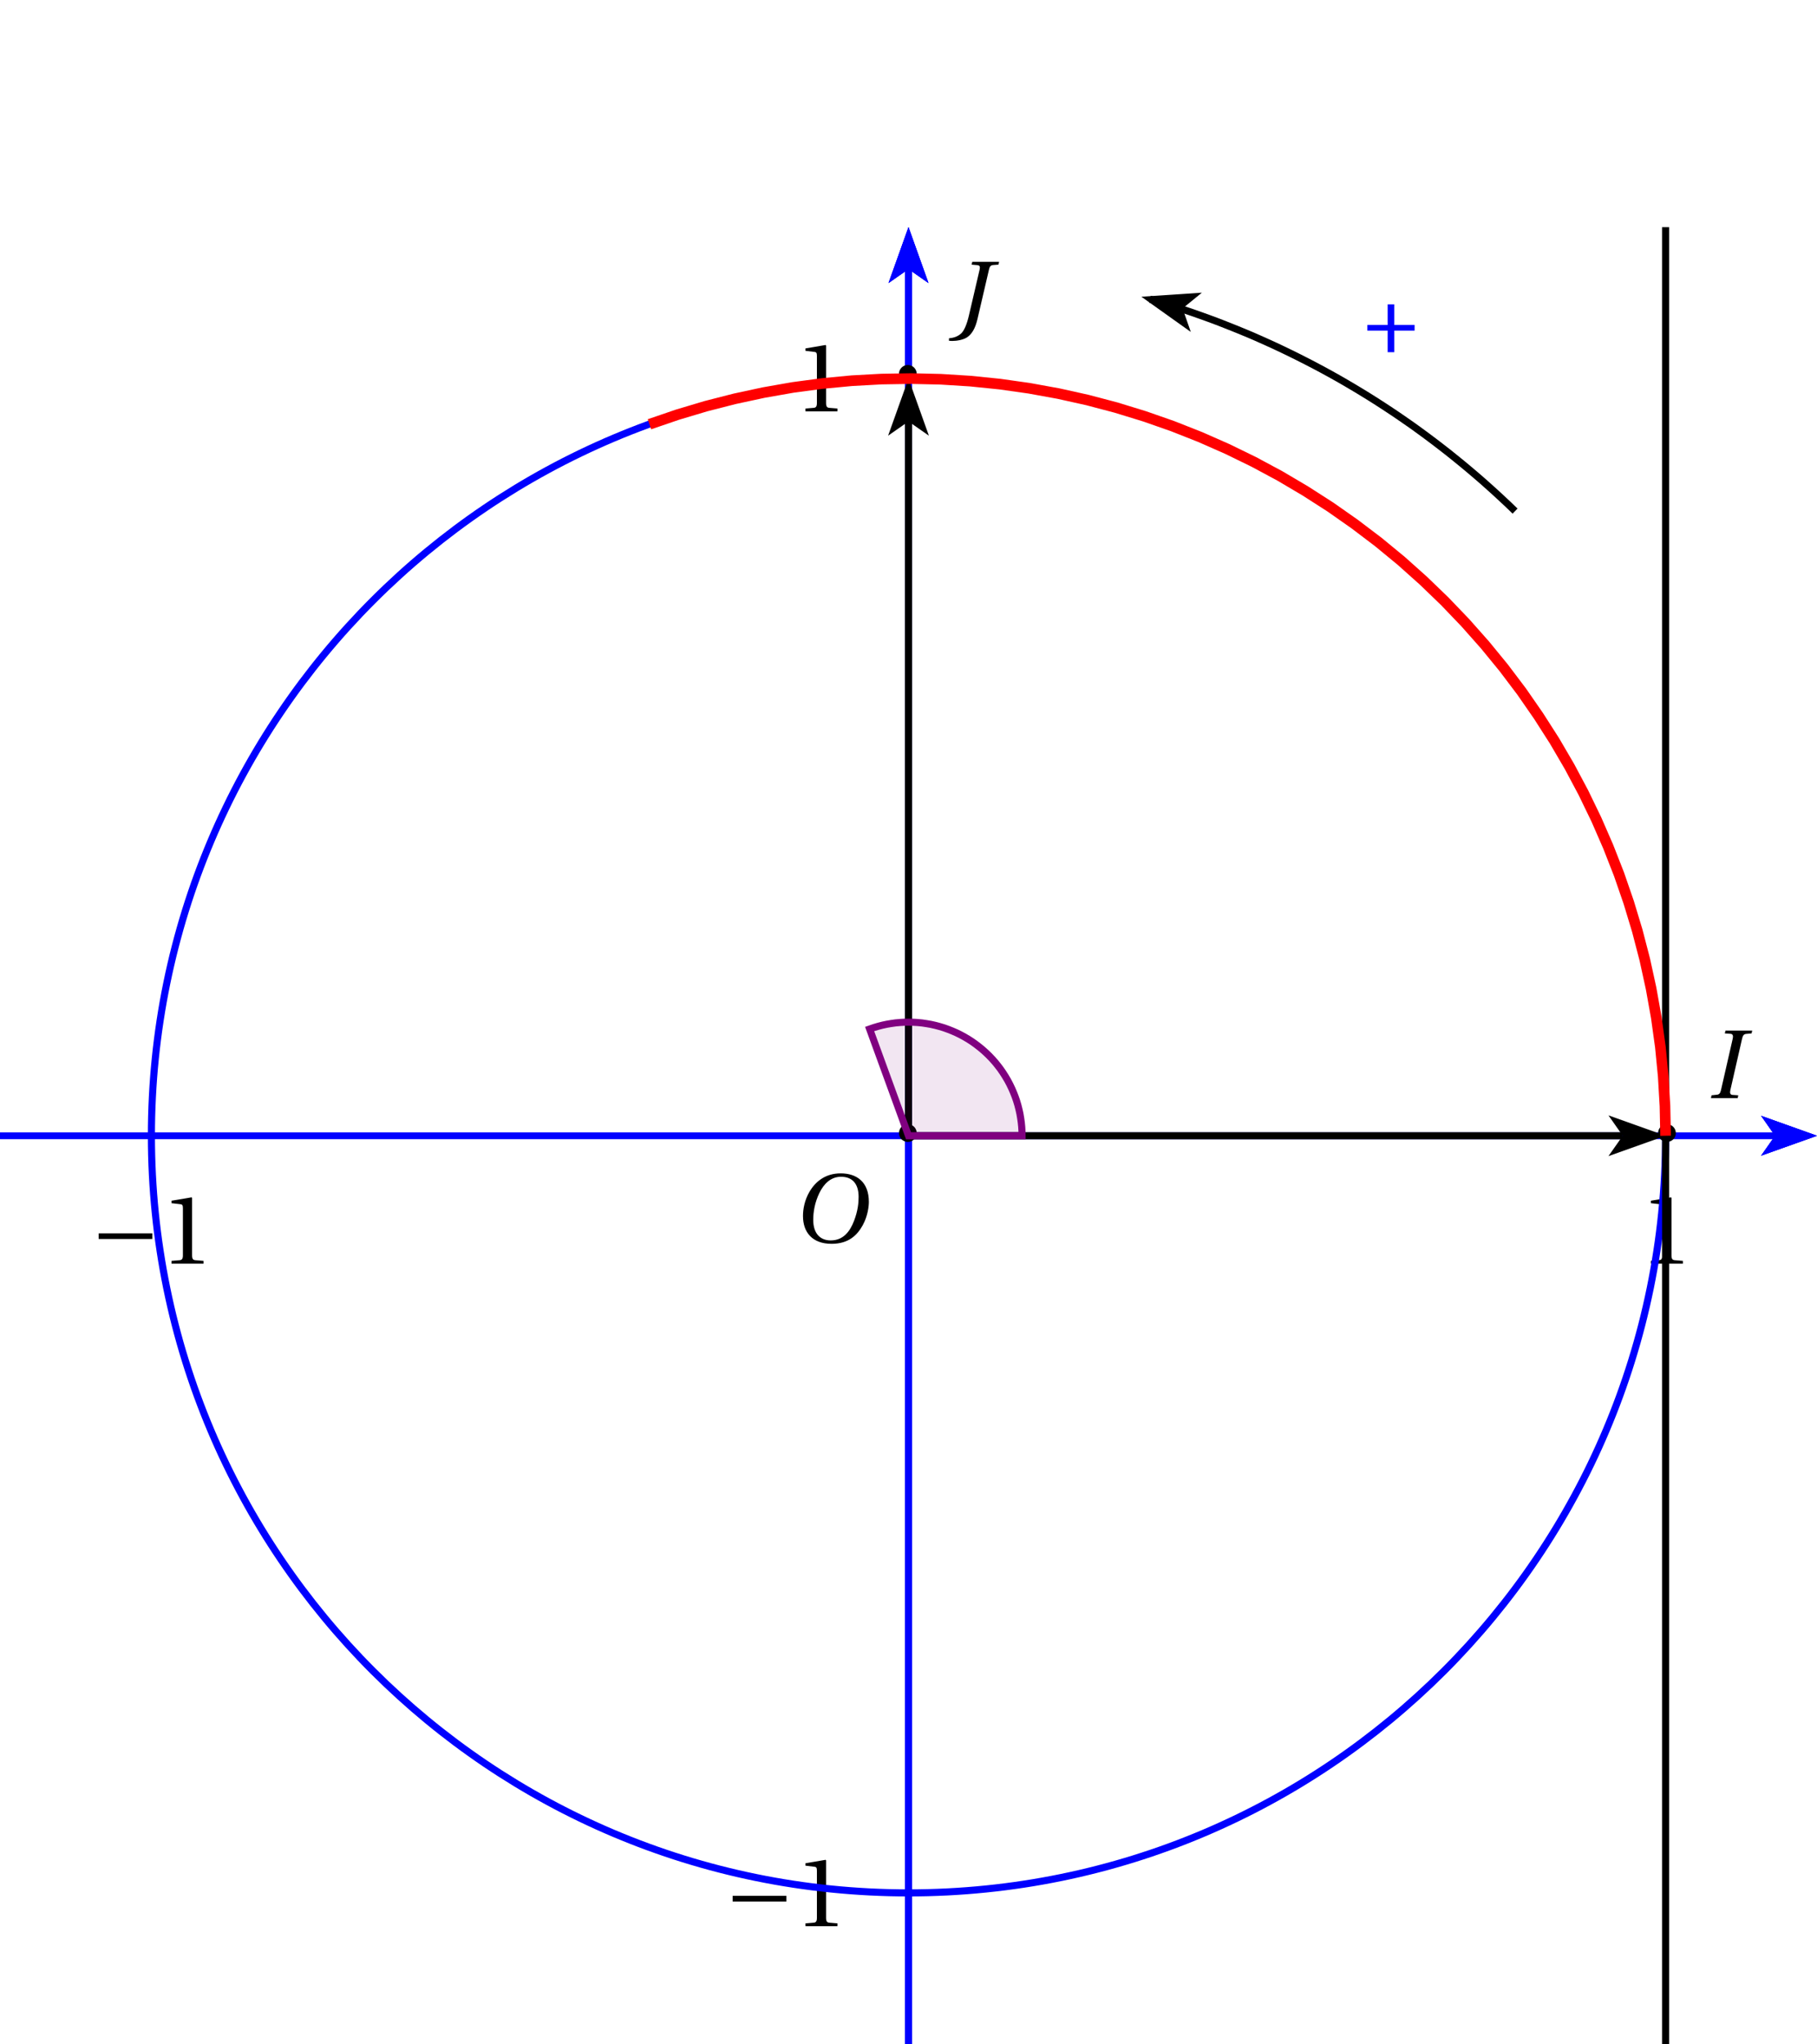 <?xml version='1.0' encoding='UTF-8'?>
<!-- This file was generated by dvisvgm 2.2 -->
<svg height='180.41pt' version='1.1' viewBox='38.375 1.508 160.367 180.41' width='160.367pt' xmlns='http://www.w3.org/2000/svg' xmlns:xlink='http://www.w3.org/1999/xlink'>
<defs>
<clipPath id='clip1'>
<path d='M38.375 181.918V21.554H198.742V181.918Z'/>
</clipPath>
<use id='g10-43' xlink:href='#g3-43'/>
<use id='g10-49' xlink:href='#g3-49'/>
<path d='M6.958 -2.772V-3.408H0.931V-2.772H6.958Z' id='g1-161'/>
<path d='M3.441 0L3.506 -0.318L2.86 -0.362C2.597 -0.384 2.542 -0.57 2.619 -0.909L3.934 -6.673C4.011 -7.013 4.12 -7.188 4.394 -7.21L4.997 -7.265L5.073 -7.583H2.071L1.994 -7.265L2.641 -7.221C2.893 -7.199 2.959 -7.002 2.882 -6.673L1.567 -0.909C1.49 -0.559 1.37 -0.405 1.107 -0.384L0.504 -0.318L0.438 0H3.441Z' id='g8-73'/>
<path d='M2.148 -7.583L2.071 -7.265L2.717 -7.21C2.98 -7.188 3.046 -7.046 2.97 -6.706L1.775 -1.578C1.534 -0.548 1.238 0.142 0.899 0.46C0.526 0.8 0.077 0.953 -0.471 1.008V1.282C-0.351 1.293 -0.23 1.304 -0.11 1.304C0.394 1.304 1.151 1.183 1.589 0.877C2.104 0.515 2.487 -0.099 2.739 -1.194L4.021 -6.706C4.098 -7.046 4.208 -7.199 4.482 -7.221L5.084 -7.265L5.161 -7.583H2.148Z' id='g8-74'/>
<path d='M5.523 -7.364C6.728 -7.364 7.495 -6.651 7.495 -5.106C7.495 -4.482 7.429 -3.572 6.98 -2.411C6.531 -1.238 5.786 -0.219 4.361 -0.219C3.178 -0.219 2.4 -0.997 2.4 -2.52C2.4 -3.441 2.575 -4.46 3.079 -5.523C3.583 -6.564 4.361 -7.364 5.523 -7.364ZM5.479 -7.747C3.726 -7.747 2.641 -6.783 2.005 -5.731C1.403 -4.712 1.249 -3.682 1.249 -2.959C1.249 -1.151 2.279 0.164 4.46 0.164C6.399 0.164 7.353 -0.833 7.955 -1.918C8.547 -2.991 8.646 -4.109 8.646 -4.536C8.646 -6.783 7.287 -7.747 5.479 -7.747Z' id='g8-79'/>
<path d='M0.471 -2.422H2.75V0H3.495V-2.422H5.775V-3.057H3.495V-5.369H2.75V-3.057H0.471V-2.422Z' id='g3-43'/>
<path d='M4.788 0V-0.318L3.868 -0.394C3.638 -0.416 3.506 -0.504 3.506 -0.931V-7.385L3.452 -7.451L1.194 -7.068V-6.794L2.213 -6.673C2.4 -6.651 2.476 -6.564 2.476 -6.246V-0.931C2.476 -0.723 2.444 -0.592 2.378 -0.515C2.323 -0.438 2.235 -0.405 2.115 -0.394L1.194 -0.318V0H4.788Z' id='g3-49'/>
</defs>
<g id='page1'>
<path clip-path='url(#clip1)' d='M193.809 103.496L198.742 101.738L193.809 99.977L195.043 101.738' fill='#0000ff'/>
<path clip-path='url(#clip1)' d='M38.376 101.738H195.043' fill='none' stroke='#0000ff' stroke-miterlimit='10' stroke-width='0.587'/>
<path clip-path='url(#clip1)' d='M118.559 103.3V101.738' fill='none' stroke='#000000' stroke-miterlimit='10' stroke-width='0.313'/>
<path clip-path='url(#clip1)' d='M185.379 103.3V101.738' fill='none' stroke='#000000' stroke-miterlimit='10' stroke-width='0.313'/>
<path clip-path='url(#clip1)' d='M118.559 103.3V101.738' fill='none' stroke='#000000' stroke-miterlimit='10' stroke-width='0.313'/>
<path clip-path='url(#clip1)' d='M51.739 103.3V101.738' fill='none' stroke='#000000' stroke-miterlimit='10' stroke-width='0.313'/>
<path clip-path='url(#clip1)' d='M120.32 26.484L118.559 21.554L116.797 26.484L118.559 25.254' fill='#0000ff'/>
<path clip-path='url(#clip1)' d='M118.559 181.918V25.254' fill='none' stroke='#0000ff' stroke-miterlimit='10' stroke-width='0.587'/>
<path clip-path='url(#clip1)' d='M193.809 103.496L198.742 101.738L193.809 99.977L195.043 101.738' fill='#0000ff'/>
<path clip-path='url(#clip1)' d='M38.376 101.738H195.043' fill='none' stroke='#0000ff' stroke-miterlimit='10' stroke-width='0.587'/>
<path clip-path='url(#clip1)' d='M120.32 26.484L118.559 21.554L116.797 26.484L118.559 25.254' fill='#0000ff'/>
<path clip-path='url(#clip1)' d='M118.559 181.918V25.254' fill='none' stroke='#0000ff' stroke-miterlimit='10' stroke-width='0.587'/>
<path clip-path='url(#clip1)' d='M116.993 101.738H118.559' fill='none' stroke='#000000' stroke-miterlimit='10' stroke-width='0.313'/>
<path clip-path='url(#clip1)' d='M116.993 34.918H118.559' fill='none' stroke='#000000' stroke-miterlimit='10' stroke-width='0.313'/>
<path clip-path='url(#clip1)' d='M116.993 101.738H118.559' fill='none' stroke='#000000' stroke-miterlimit='10' stroke-width='0.313'/>
<path clip-path='url(#clip1)' d='M116.993 168.554H118.559' fill='none' stroke='#000000' stroke-miterlimit='10' stroke-width='0.313'/>
<path clip-path='url(#clip1)' d='M120.32 26.484L118.559 21.554L116.797 26.484L118.559 25.254' fill='#0000ff'/>
<path clip-path='url(#clip1)' d='M118.559 181.918V25.254' fill='none' stroke='#0000ff' stroke-miterlimit='10' stroke-width='0.587'/>
<path clip-path='url(#clip1)' d='M193.809 103.496L198.742 101.738L193.809 99.977L195.043 101.738' fill='#0000ff'/>
<path clip-path='url(#clip1)' d='M38.376 101.738H195.043' fill='none' stroke='#0000ff' stroke-miterlimit='10' stroke-width='0.587'/>
<g transform='matrix(0.786 0 0 0.786 6.556 38.978)'>
<use x='224.666' xlink:href='#g10-49' y='94.21'/>
<use x='50.631' xlink:href='#g1-161' y='94.21'/>
<use x='58.545' xlink:href='#g10-49' y='94.21'/>
<use x='121.822' xlink:href='#g1-161' y='168.593'/>
<use x='129.736' xlink:href='#g10-49' y='168.593'/>
<use x='129.736' xlink:href='#g10-49' y='-1.486'/>
</g>
<path clip-path='url(#clip1)' d='M185.379 101.738V101.738C185.379 64.836 155.461 34.918 118.559 34.918C81.656 34.918 51.738 64.836 51.738 101.738C51.738 138.641 81.656 168.555 118.559 168.555C155.461 168.555 185.379 138.641 185.379 101.738Z' fill='none' stroke='#0000ff' stroke-miterlimit='10' stroke-width='0.626'/>
<path clip-path='url(#clip1)' d='M144.453 27.336L139.113 27.695L143.473 30.801L142.75 28.727'/>
<path clip-path='url(#clip1)' d='M172.094 46.613L171.532 46.07L170.957 45.531L170.383 45L169.801 44.476L169.215 43.953L168.622 43.441L168.024 42.933L167.422 42.433L166.813 41.937L166.2 41.445L165.583 40.965L164.961 40.488L164.332 40.015L163.704 39.554L163.067 39.093L162.422 38.644L161.778 38.199L161.125 37.761L160.473 37.332L159.813 36.906L159.149 36.488L158.481 36.078L157.809 35.675L157.133 35.277L156.454 34.886L155.77 34.504L155.083 34.129L154.387 33.758L153.692 33.398L152.993 33.043L152.29 32.695L151.586 32.355L150.875 32.019L150.161 31.695L149.446 31.375L148.727 31.062L148.004 30.761L147.278 30.465L146.547 30.175L145.817 29.89L145.083 29.617L144.344 29.351L143.606 29.09L142.864 28.84L142.118 28.593L141.372 28.359L140.622 28.129L139.868 27.91L142.75 28.726' fill='none' stroke='#000000' stroke-miterlimit='10' stroke-width='0.626'/>
<g fill='#0000ff' transform='matrix(0.786 0 0 0.786 46.648 -34.523)'>
<use x='142.544' xlink:href='#g10-43' y='85.383'/>
</g>
<path clip-path='url(#clip1)' d='M180.336 103.535L185.379 101.738L180.336 99.938L181.598 101.738'/>
<path clip-path='url(#clip1)' d='M118.559 101.738H181.598' fill='none' stroke='#000000' stroke-miterlimit='10' stroke-width='0.626'/>
<path clip-path='url(#clip1)' d='M120.359 39.957L118.559 34.918L116.758 39.957L118.559 38.699'/>
<path clip-path='url(#clip1)' d='M118.559 101.738V38.699' fill='none' stroke='#000000' stroke-miterlimit='10' stroke-width='0.626'/>
<path clip-path='url(#clip1)' d='M119.283 101.5C119.283 101.068 118.932 100.717 118.5 100.717C118.068 100.717 117.717 101.068 117.717 101.5S118.068 102.283 118.5 102.283C118.932 102.283 119.283 101.932 119.283 101.5Z' fill-rule='evenodd'/>
<g transform='matrix(0.786 0 0 0.786 3.215 42.319)'>
<use x='133.65' xlink:href='#g8-79' y='87.565'/>
</g>
<path clip-path='url(#clip1)' d='M119.283 34.5C119.283 34.068 118.932 33.717 118.5 33.717C118.068 33.717 117.717 34.068 117.717 34.5C117.717 34.932 118.068 35.283 118.5 35.283C118.932 35.283 119.283 34.932 119.283 34.5Z' fill-rule='evenodd'/>
<g transform='matrix(0.786 0 0 0.786 9.897 -31.182)'>
<use x='143.261' xlink:href='#g8-74' y='78.569'/>
</g>
<path clip-path='url(#clip1)' d='M186.283 101.5C186.283 101.068 185.932 100.717 185.5 100.717C185.068 100.717 184.717 101.068 184.717 101.5S185.068 102.283 185.5 102.283C185.932 102.283 186.283 101.932 186.283 101.5Z' fill-rule='evenodd'/>
<g transform='matrix(0.786 0 0 0.786 76.716 35.637)'>
<use x='142.903' xlink:href='#g8-73' y='79.872'/>
</g>
<path clip-path='url(#clip1)' d='M187.18 6.551L185.379 1.508L183.578 6.551L185.379 5.289'/>
<path clip-path='url(#clip1)' d='M185.379 201.965V5.289' fill='none' stroke='#000000' stroke-miterlimit='10' stroke-width='0.626'/>
<path clip-path='url(#clip1)' d='M128.582 101.738L128.574 101.344L128.551 100.953L128.512 100.563L128.457 100.172L128.391 99.785L128.305 99.402L128.207 99.023L128.094 98.645L127.965 98.273L127.82 97.91L127.664 97.551L127.492 97.195L127.309 96.848L127.109 96.512L126.898 96.18L126.676 95.856L126.438 95.543L126.191 95.238L125.93 94.945L125.656 94.66L125.375 94.391L125.082 94.129L124.777 93.879L124.465 93.641L124.145 93.414L123.816 93.203L123.477 93.004L123.129 92.816L122.777 92.645L122.418 92.488L122.051 92.344L121.684 92.211L121.305 92.098L120.926 91.996L120.543 91.91L120.156 91.844L119.77 91.785L119.379 91.746L118.984 91.723L118.594 91.715L118.199 91.719L117.809 91.742L117.418 91.777L117.027 91.832L116.641 91.898L116.258 91.981L115.879 92.078L115.5 92.191L115.129 92.32L118.559 101.738Z' fill='#800080' fill-opacity='0.1'/>
<path clip-path='url(#clip1)' d='M128.582 101.738L128.575 101.343L128.551 100.953L128.512 100.562L128.457 100.172L128.391 99.785L128.305 99.402L128.208 99.023L128.094 98.644L127.965 98.273L127.821 97.91L127.664 97.55L127.493 97.195L127.309 96.847L127.11 96.511L126.899 96.179L126.676 95.855L126.438 95.543L126.192 95.238L125.93 94.945L125.657 94.66L125.375 94.39L125.083 94.129L124.778 93.879L124.465 93.64L124.145 93.414L123.817 93.203L123.477 93.004L123.129 92.816L122.778 92.644L122.418 92.488L122.051 92.343L121.684 92.211L121.305 92.097L120.926 91.996L120.543 91.91L120.157 91.843L119.77 91.785L119.379 91.746L118.985 91.722L118.594 91.715L118.2 91.718L117.809 91.742L117.418 91.777L117.028 91.832L116.641 91.898L116.258 91.98L115.879 92.078L115.5 92.191L115.129 92.32L118.559 101.738Z' fill='none' stroke='#800080' stroke-miterlimit='10' stroke-width='0.626'/>
<path clip-path='url(#clip1)' d='M185.379 101.738L185.324 99.117L185.172 96.504L184.918 93.898L184.559 91.305L184.098 88.731L183.539 86.172L182.879 83.637L182.121 81.133L181.266 78.656L180.312 76.219L179.266 73.82L178.125 71.461L176.895 69.152L175.574 66.891L174.164 64.688L172.672 62.535L171.094 60.445L169.434 58.418L167.699 56.461L165.887 54.57L164.004 52.754L162.051 51.008L160.031 49.344L157.945 47.762L155.801 46.258L153.598 44.844L151.344 43.512L149.039 42.273L146.684 41.125L144.289 40.07L141.852 39.109L139.383 38.246L136.879 37.477L134.348 36.809L131.793 36.242L129.215 35.773L126.625 35.406L124.02 35.141L121.406 34.977L118.789 34.918L116.172 34.961L113.559 35.105L110.949 35.352L108.355 35.699L105.777 36.152L103.219 36.703L100.684 37.352L98.172 38.102L95.695 38.949' fill='none' stroke='#ff0000' stroke-miterlimit='10' stroke-width='0.939'/>
</g>
</svg>